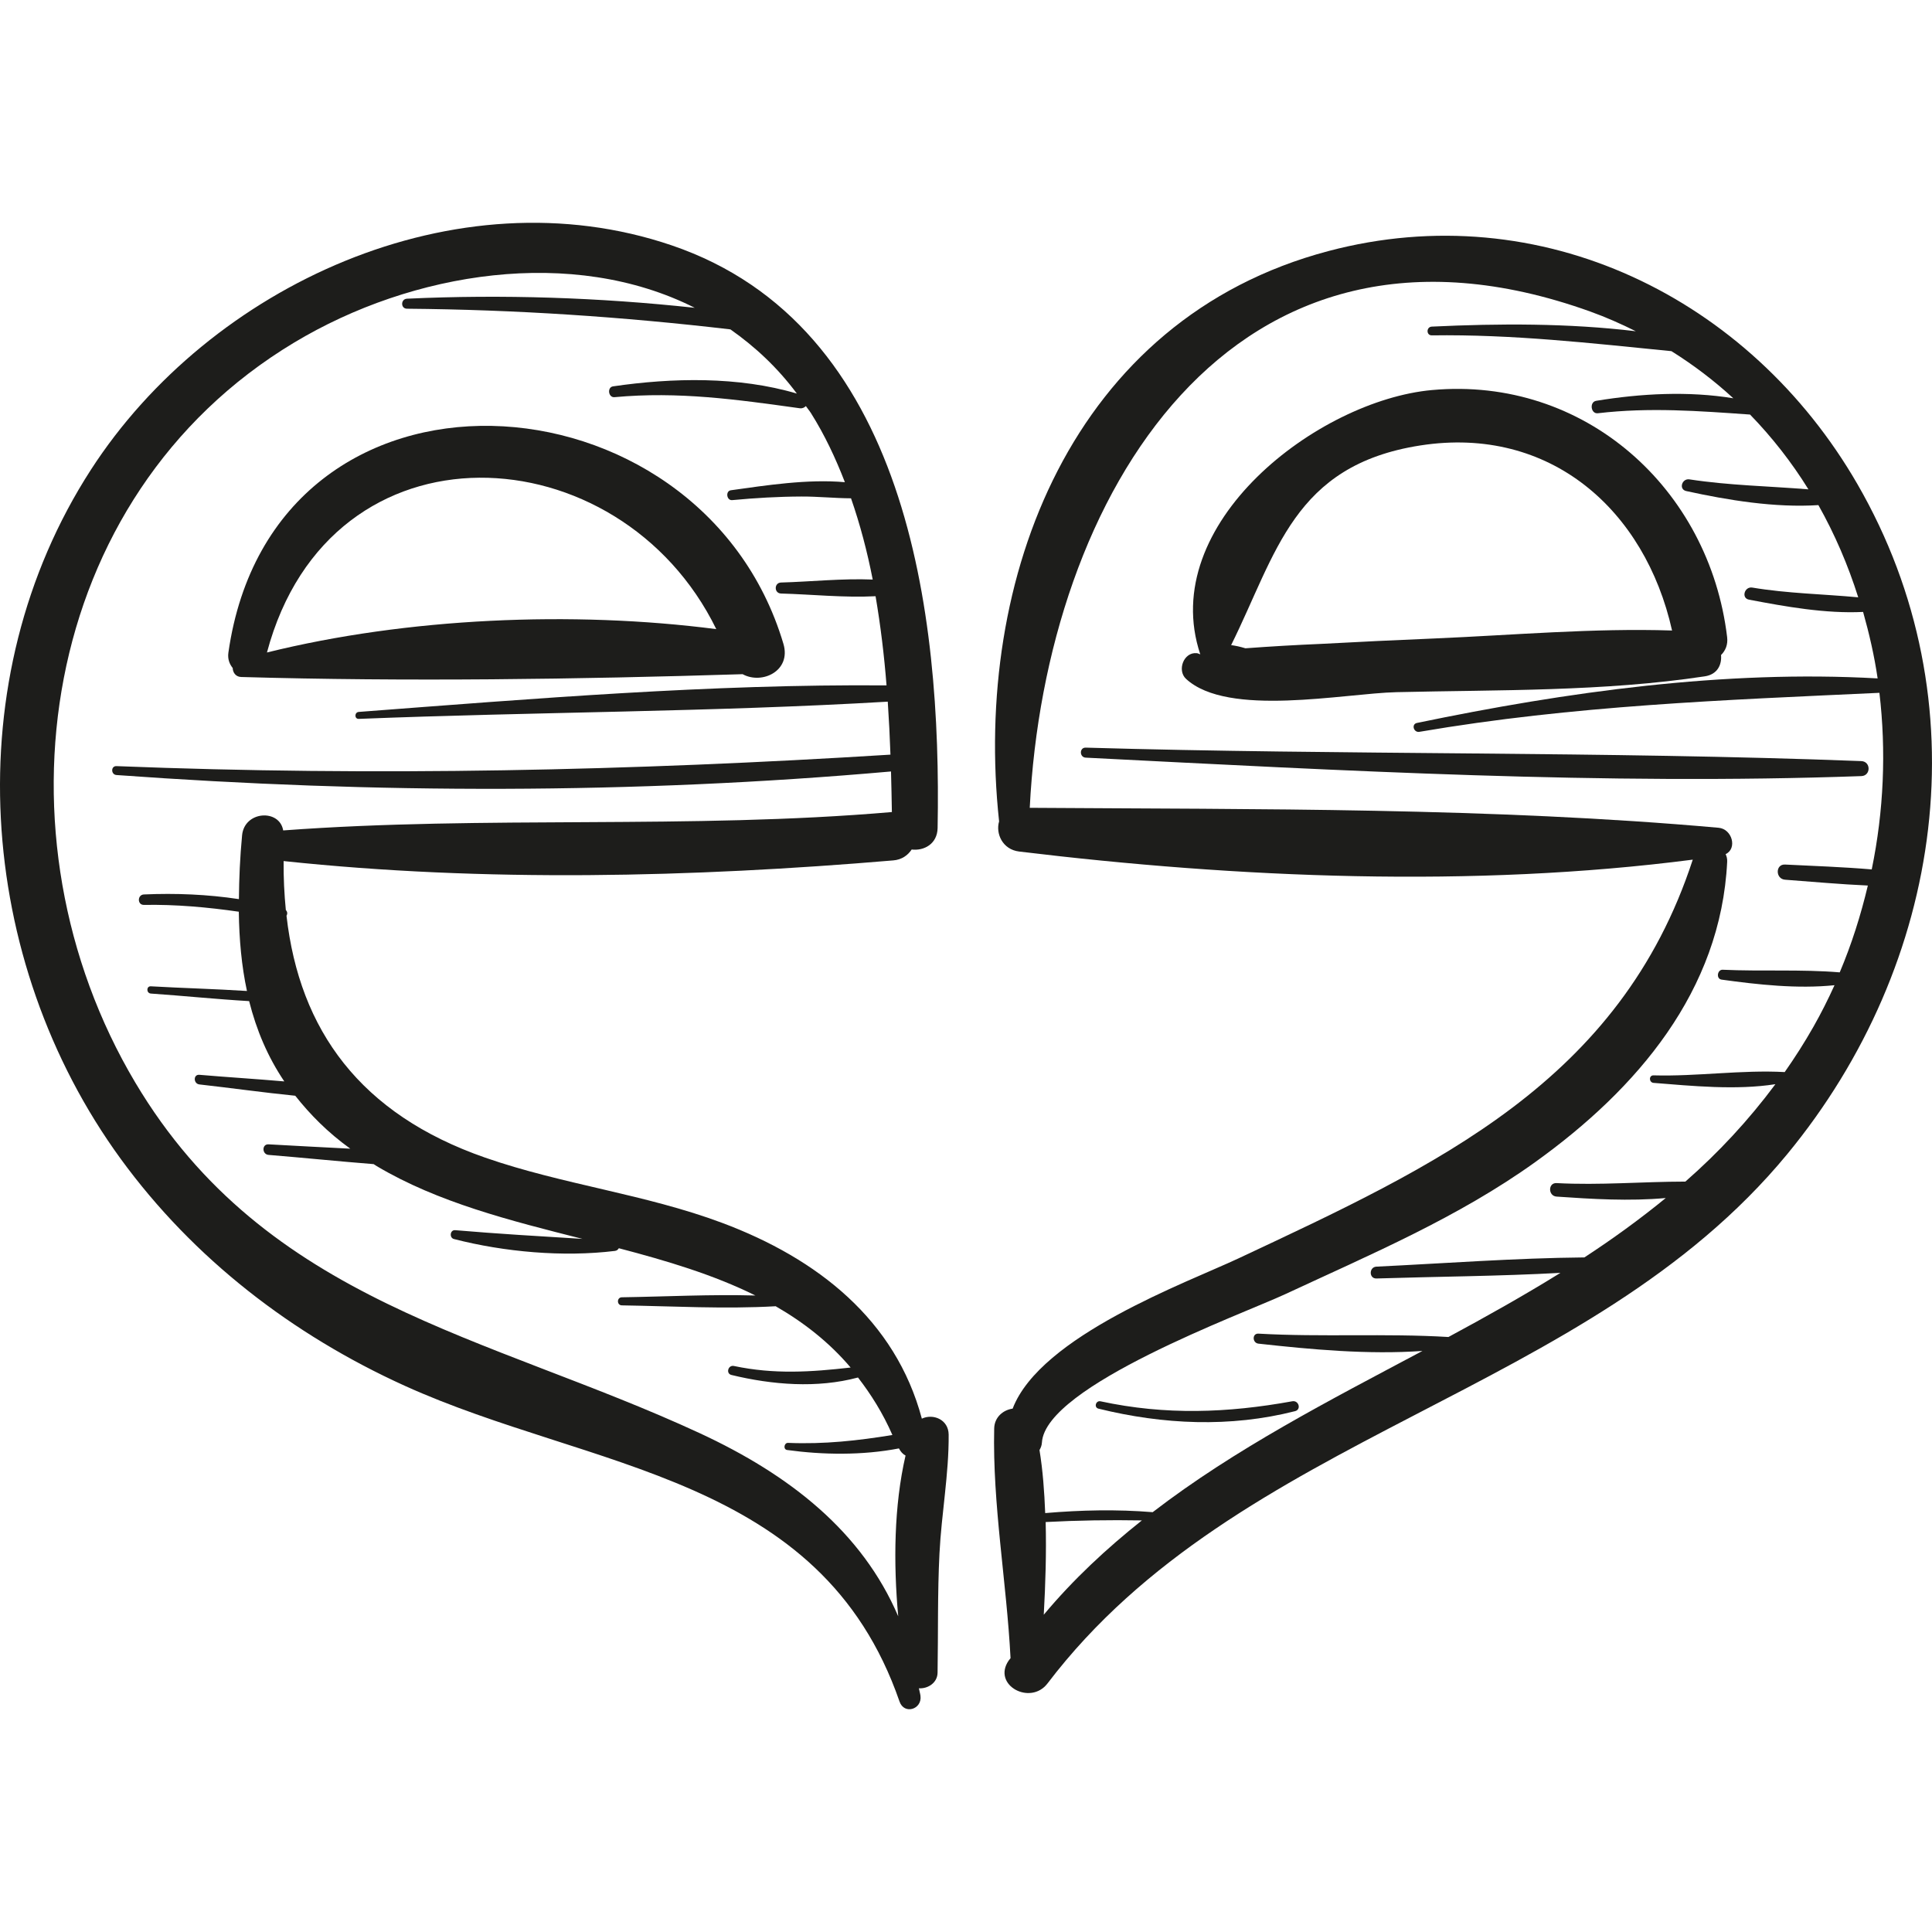 <?xml version="1.0" encoding="iso-8859-1"?>
<!-- Generator: Adobe Illustrator 18.0.0, SVG Export Plug-In . SVG Version: 6.00 Build 0)  -->
<!DOCTYPE svg PUBLIC "-//W3C//DTD SVG 1.1//EN" "http://www.w3.org/Graphics/SVG/1.1/DTD/svg11.dtd">
<svg version="1.1" id="Capa_1" xmlns="http://www.w3.org/2000/svg" xmlns:xlink="http://www.w3.org/1999/xlink" x="0px" y="0px"
	 viewBox="0 0 48.794 48.794" style="enable-background:new 0 0 48.794 48.794;" xml:space="preserve">
<g>
	<path style="fill:#1D1D1B;" d="M23.282,35.829c-0.666-2.495-2.637-4.044-5.045-4.945c-1.944-0.727-4.027-0.966-5.984-1.647
		c-3.155-1.098-4.688-3.219-5.017-6.108c0.028-0.049,0.024-0.103-0.017-0.145c-0.039-0.399-0.06-0.81-0.056-1.237
		c5.081,0.539,10.32,0.413,15.398-0.017c0.217-0.018,0.367-0.13,0.464-0.275c0.308,0.038,0.647-0.137,0.655-0.542
		c0.101-5.418-0.752-12.687-6.715-14.716C11.523,4.345,5.306,7.204,2.295,11.865c-3.416,5.288-2.899,12.392,0.756,17.406
		c1.839,2.522,4.336,4.441,7.167,5.726c4.704,2.135,10.508,2.222,12.5,7.976c0.118,0.342,0.576,0.197,0.529-0.146
		c-0.009-0.066-0.029-0.123-0.04-0.188c0.22,0.015,0.468-0.132,0.472-0.394c0.017-1.005-0.003-2.007,0.048-3.012
		c0.05-0.999,0.239-2.002,0.232-2.999C23.956,35.846,23.562,35.696,23.282,35.829z M22.685,40.821
		c-0.915-2.135-2.732-3.569-5.019-4.628c-5.353-2.477-10.936-3.286-14.248-8.85c-3.698-6.212-2.455-14.802,4.006-18.688
		c2.999-1.804,7.041-2.436,10.122-0.881c-2.412-0.261-4.851-0.342-7.267-0.23c-0.162,0.008-0.164,0.252,0,0.253
		c2.75,0.023,5.448,0.204,8.168,0.522c0.618,0.434,1.189,0.963,1.678,1.621c-1.474-0.437-3.144-0.401-4.643-0.182
		c-0.153,0.023-0.119,0.287,0.037,0.273c1.617-0.149,3.084,0.058,4.68,0.28c0.067,0.009,0.116-0.018,0.154-0.055
		c0.041,0.061,0.088,0.114,0.128,0.177c0.345,0.547,0.621,1.135,0.857,1.745c-0.947-0.084-1.997,0.081-2.88,0.204
		c-0.14,0.02-0.108,0.262,0.034,0.249c0.583-0.055,1.165-0.089,1.751-0.091c0.41-0.002,0.834,0.043,1.25,0.045
		c0.23,0.662,0.411,1.349,0.548,2.052c-0.767-0.032-1.573,0.055-2.315,0.075c-0.179,0.005-0.179,0.273,0,0.278
		c0.766,0.021,1.598,0.109,2.387,0.068c0.127,0.744,0.218,1.499,0.277,2.252c-4.436-0.036-8.91,0.335-13.329,0.67
		c-0.111,0.008-0.114,0.18,0,0.176c4.448-0.177,8.918-0.173,13.36-0.435c0.03,0.449,0.053,0.897,0.068,1.338
		c-6.524,0.408-13.013,0.549-19.547,0.29c-0.146-0.006-0.143,0.215,0,0.225c6.514,0.472,13.052,0.486,19.561-0.09
		c0.009,0.345,0.017,0.69,0.022,1.025c-5.121,0.441-10.259,0.084-15.373,0.464c-0.091-0.547-0.979-0.497-1.038,0.123
		c-0.053,0.558-0.076,1.092-0.08,1.612c-0.791-0.12-1.592-0.153-2.399-0.118c-0.169,0.007-0.171,0.267,0,0.264
		c0.808-0.014,1.603,0.058,2.396,0.172c0.01,0.702,0.07,1.371,0.206,2.002c-0.808-0.052-1.621-0.072-2.427-0.118
		c-0.118-0.007-0.117,0.175,0,0.183c0.825,0.057,1.654,0.143,2.482,0.191c0.183,0.727,0.467,1.404,0.888,2.028
		c-0.716-0.063-1.434-0.106-2.145-0.167c-0.157-0.013-0.152,0.225,0,0.243c0.803,0.09,1.612,0.205,2.422,0.286
		c0.376,0.476,0.821,0.927,1.39,1.337c-0.689-0.038-1.378-0.069-2.064-0.11c-0.173-0.01-0.17,0.253,0,0.267
		c0.882,0.072,1.767,0.163,2.654,0.233c0.027,0.017,0.051,0.034,0.079,0.051c1.544,0.918,3.376,1.377,5.195,1.837
		c-1.072-0.066-2.142-0.128-3.216-0.22c-0.13-0.011-0.153,0.193-0.03,0.224c1.277,0.328,2.759,0.46,4.065,0.3
		c0.05-0.006,0.079-0.035,0.099-0.068c1.209,0.317,2.389,0.668,3.449,1.194c-1.122-0.032-2.255,0.028-3.373,0.045
		c-0.131,0.002-0.131,0.202,0,0.204c1.288,0.02,2.596,0.097,3.885,0.022c0.706,0.407,1.348,0.906,1.893,1.548
		c-1,0.114-1.93,0.176-2.947-0.039c-0.147-0.031-0.211,0.191-0.063,0.227c1.027,0.249,2.162,0.342,3.196,0.064
		c0.329,0.426,0.627,0.898,0.869,1.452c-0.869,0.142-1.718,0.237-2.635,0.199c-0.101-0.004-0.128,0.165-0.024,0.18
		c0.899,0.123,1.897,0.139,2.824-0.04c0.043,0.083,0.099,0.145,0.167,0.18C22.577,38.034,22.562,39.472,22.685,40.821z"/>
	<path style="fill:#1D1D1B;" d="M19.786,16.261c-2.084-7.02-12.884-7.734-14.018,0.223c-0.022,0.157,0.027,0.287,0.109,0.387
		c0.003,0.112,0.075,0.223,0.214,0.227c4.158,0.12,8.501,0.059,12.665-0.071C19.243,17.295,19.989,16.946,19.786,16.261z
		 M6.742,16.479c1.603-6.007,8.914-5.567,11.348-0.59C14.462,15.42,10.278,15.603,6.742,16.479z"/>
	<path style="fill:#1D1D1B;" d="M46.91,12.226c-2.72-4.708-7.998-7.304-13.361-5.885c-6.476,1.713-8.979,8.263-8.316,14.404
		c-0.091,0.306,0.085,0.71,0.506,0.761c5.521,0.668,11.463,0.922,17.013,0.205c-1.835,5.617-6.489,7.731-11.479,10.073
		c-1.299,0.61-4.993,1.951-5.698,3.792c-0.237,0.033-0.459,0.212-0.466,0.5c-0.044,1.92,0.313,3.873,0.413,5.802
		c-0.015,0.022-0.034,0.041-0.049,0.063c-0.42,0.619,0.551,1.143,0.983,0.575c4.832-6.355,13.635-7.247,18.68-13.365
		C49.098,24.346,50.074,17.704,46.91,12.226z M26.361,40.781c0.043-0.775,0.068-1.561,0.048-2.341
		c0.809-0.043,1.619-0.055,2.43-0.041C27.947,39.109,27.109,39.886,26.361,40.781z M43.479,24.741
		c0.91,0.126,1.918,0.238,2.853,0.141c-0.162,0.357-0.338,0.708-0.533,1.051c-0.227,0.4-0.47,0.779-0.725,1.143
		c-1.089-0.06-2.217,0.114-3.312,0.083c-0.123-0.004-0.12,0.18,0,0.19c0.971,0.077,2.081,0.189,3.077,0.033
		c-0.682,0.917-1.443,1.733-2.274,2.46c-1.084,0.001-2.163,0.096-3.252,0.038c-0.22-0.012-0.218,0.326,0,0.341
		c0.895,0.062,1.842,0.12,2.757,0.036c-0.657,0.537-1.343,1.035-2.056,1.5c-1.75,0.016-3.505,0.149-5.251,0.233
		c-0.191,0.009-0.193,0.305,0,0.299c1.545-0.049,3.101-0.057,4.647-0.142c-0.919,0.57-1.868,1.102-2.829,1.62
		c-1.589-0.096-3.202,0.006-4.797-0.085c-0.165-0.01-0.159,0.236,0,0.253c1.33,0.147,2.77,0.281,4.141,0.184
		c-2.351,1.251-4.73,2.47-6.813,4.072c-0.906-0.074-1.811-0.054-2.715,0.023c-0.021-0.537-0.059-1.072-0.144-1.592
		c0.032-0.055,0.057-0.116,0.061-0.188c0.083-1.432,5.086-3.256,6.139-3.746c2.171-1.011,4.373-1.939,6.329-3.345
		c2.567-1.845,4.679-4.317,4.839-7.579c0.004-0.075-0.013-0.137-0.039-0.192c0.299-0.141,0.166-0.635-0.177-0.666
		c-5.728-0.512-11.641-0.464-17.398-0.504c0.391-7.822,5.067-15.796,14.153-12.535c0.404,0.145,0.785,0.315,1.154,0.499
		c-1.705-0.205-3.453-0.198-5.153-0.117c-0.142,0.007-0.143,0.223,0,0.221c2.045-0.029,4.028,0.198,6.053,0.399
		c0.565,0.354,1.087,0.752,1.562,1.19c-1.14-0.187-2.339-0.12-3.463,0.064c-0.176,0.029-0.137,0.335,0.042,0.314
		c1.307-0.153,2.546-0.058,3.844,0.033c0.56,0.578,1.054,1.21,1.474,1.889c-1-0.082-2.001-0.098-3.005-0.252
		c-0.19-0.029-0.277,0.252-0.081,0.295c1.049,0.23,2.239,0.426,3.338,0.355c0.414,0.736,0.75,1.517,1.006,2.329
		c-0.891-0.083-1.783-0.097-2.675-0.246c-0.198-0.033-0.286,0.267-0.084,0.305c0.92,0.175,1.931,0.357,2.882,0.31
		c0.155,0.55,0.284,1.109,0.367,1.679c-3.868-0.219-7.858,0.341-11.635,1.125c-0.148,0.031-0.083,0.249,0.062,0.224
		c3.892-0.666,7.698-0.803,11.618-0.985c0.174,1.472,0.11,2.985-0.194,4.46c-0.728-0.062-1.462-0.087-2.189-0.123
		c-0.248-0.012-0.244,0.365,0,0.383c0.693,0.052,1.393,0.116,2.091,0.147c-0.177,0.746-0.409,1.481-0.71,2.193
		c-0.972-0.081-1.978-0.021-2.953-0.066C43.372,24.482,43.335,24.721,43.479,24.741z"/>
	<path style="fill:#1D1D1B;" d="M43.62,16.092c-0.447-3.746-3.595-6.592-7.454-6.241c-2.886,0.262-6.953,3.378-5.852,6.675
		c-0.029-0.008-0.054-0.027-0.091-0.03c-0.33-0.03-0.5,0.435-0.269,0.649c1.057,0.978,3.988,0.367,5.317,0.336
		c2.581-0.061,5.234-0.013,7.786-0.4c0.316-0.048,0.431-0.29,0.409-0.538C43.578,16.433,43.643,16.281,43.62,16.092z M36.226,16.125
		c-0.955,0.04-1.908,0.085-2.863,0.137c-0.637,0.027-1.273,0.064-1.909,0.111c-0.134-0.041-0.253-0.066-0.361-0.08
		c1.148-2.313,1.569-4.544,4.779-5.043c3.283-0.51,5.678,1.634,6.357,4.674C40.238,15.859,38.212,16.041,36.226,16.125z"/>
	<path style="fill:#1D1D1B;" d="M47.009,19.222c-6.521-0.25-13.062-0.15-19.588-0.34c-0.164-0.005-0.162,0.245,0,0.253
		c6.504,0.329,13.076,0.698,19.588,0.466C47.253,19.593,47.254,19.232,47.009,19.222z"/>
	<path style="fill:#1D1D1B;" d="M32.638,35.39c-1.641,0.298-3.205,0.354-4.843,0.001c-0.121-0.026-0.173,0.157-0.051,0.186
		c1.634,0.402,3.324,0.48,4.963,0.063C32.872,35.599,32.801,35.361,32.638,35.39z"/>
</g>
<g>
</g>
<g>
</g>
<g>
</g>
<g>
</g>
<g>
</g>
<g>
</g>
<g>
</g>
<g>
</g>
<g>
</g>
<g>
</g>
<g>
</g>
<g>
</g>
<g>
</g>
<g>
</g>
<g>
</g>
</svg>
